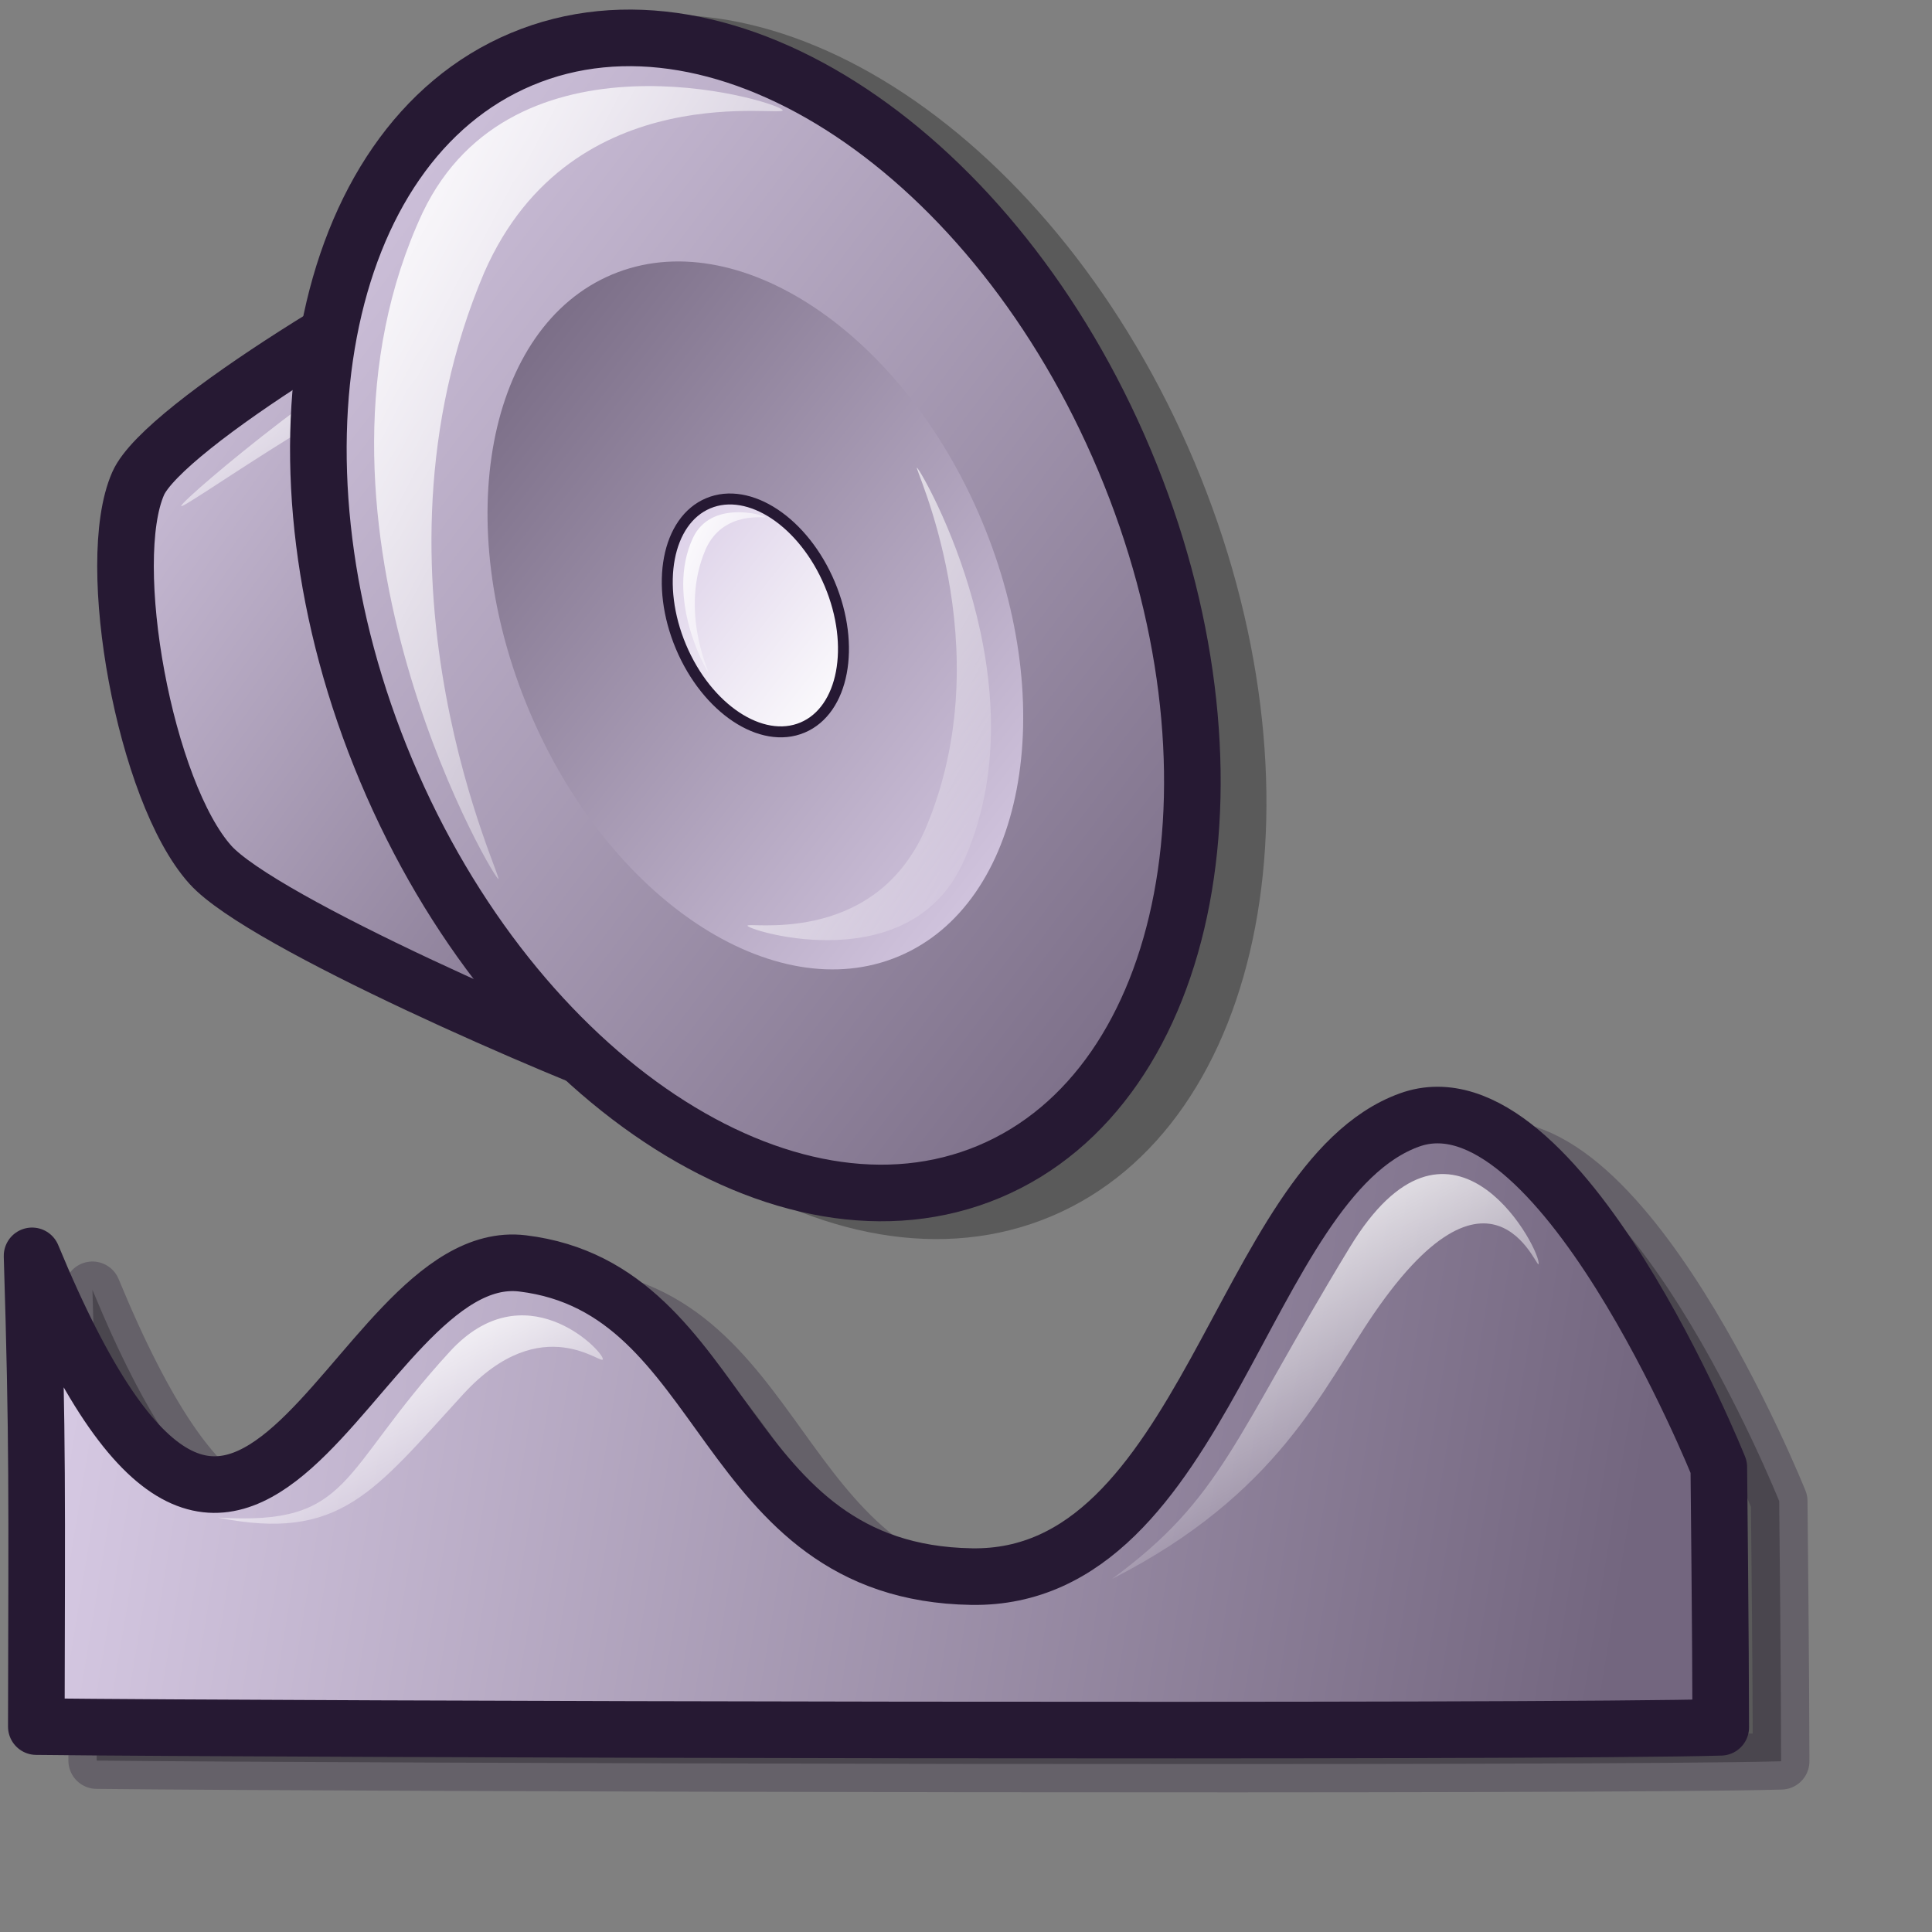 <?xml version="1.0" encoding="UTF-8" standalone="no"?>
<!-- Created with Inkscape (http://www.inkscape.org/) -->
<svg
   xmlns:dc="http://purl.org/dc/elements/1.1/"
   xmlns:cc="http://web.resource.org/cc/"
   xmlns:rdf="http://www.w3.org/1999/02/22-rdf-syntax-ns#"
   xmlns:svg="http://www.w3.org/2000/svg"
   xmlns="http://www.w3.org/2000/svg"
   xmlns:xlink="http://www.w3.org/1999/xlink"
   xmlns:sodipodi="http://inkscape.sourceforge.net/DTD/sodipodi-0.dtd"
   xmlns:inkscape="http://www.inkscape.org/namespaces/inkscape"
   id="svg1"
   sodipodi:version="0.32"
   inkscape:version="0.43"
   width="48pt"
   height="48pt"
   sodipodi:docbase="/home/jakob/dev/lila/lila-theme/trunk/lila/kde/scalable/actions"
   sodipodi:docname="equalizer.svg">
  <rect width="100%" height="100%" fill="#808080" stroke="none"/>
  <defs
     id="defs3">
    <linearGradient
       id="linearGradient758">
      <stop
         style="stop-color:#d9cce6;stop-opacity:1;"
         offset="0"
         id="stop759" />
      <stop
         style="stop-color:#73667f;stop-opacity:1;"
         offset="1"
         id="stop760" />
    </linearGradient>
    <linearGradient
       id="linearGradient745">
      <stop
         style="stop-color:#d9cce6;stop-opacity:1;"
         offset="0"
         id="stop746" />
      <stop
         style="stop-color:#73667f;stop-opacity:1;"
         offset="1"
         id="stop747" />
    </linearGradient>
    <linearGradient
       id="linearGradient742">
      <stop
         offset="0"
         style="stop-color:#d9cce6;stop-opacity:1;"
         id="stop744" />
      <stop
         offset="1"
         style="stop-color:#73667f;stop-opacity:1;"
         id="stop743" />
    </linearGradient>
    <linearGradient
       id="linearGradient711">
      <stop
         offset="0"
         style="stop-color:#ffffff;stop-opacity:1;"
         id="stop713" />
      <stop
         offset="1"
         style="stop-color:#ffffff;stop-opacity:0;"
         id="stop712" />
    </linearGradient>
    <linearGradient
       id="linearGradient599">
      <stop
         style="stop-color:#ffffff;stop-opacity:1;"
         offset="0"
         id="stop600" />
      <stop
         style="stop-color:#d9cce6;stop-opacity:1;"
         offset="1"
         id="stop601" />
    </linearGradient>
    <linearGradient
       id="linearGradient584">
      <stop
         style="stop-color:#ffffff;stop-opacity:1;"
         offset="0"
         id="stop585" />
      <stop
         style="stop-color:#ffffff;stop-opacity:0;"
         offset="1"
         id="stop586" />
    </linearGradient>
    <linearGradient
       id="linearGradient578">
      <stop
         style="stop-color:#d9cce6;stop-opacity:1;"
         offset="0"
         id="stop579" />
      <stop
         style="stop-color:#73667f;stop-opacity:1;"
         offset="1"
         id="stop580" />
    </linearGradient>
    <linearGradient
       xlink:href="#linearGradient578"
       id="linearGradient581"
       x1="9.54"
       y1="16.23"
       x2="43.516"
       y2="50.117"
       gradientTransform="matrix(0.875,0,0,1.143,1.5,-18)"
       gradientUnits="userSpaceOnUse" />
    <linearGradient
       xlink:href="#linearGradient578"
       id="linearGradient583"
       x1="37.034"
       y1="43.432"
       x2="17.466"
       y2="23.191"
       gradientTransform="matrix(0.87,0,0,1.15,1.5,-18)"
       gradientUnits="userSpaceOnUse" />
    <linearGradient
       xlink:href="#linearGradient578"
       id="linearGradient860"
       x1="2.348"
       y1="21.237"
       x2="26.209"
       y2="45.756"
       gradientTransform="matrix(0.833,0,0,1.2,1.5,-18)"
       gradientUnits="userSpaceOnUse" />
    <linearGradient
       xlink:href="#linearGradient599"
       id="linearGradient861"
       x1="30.315"
       y1="37.115"
       x2="23.527"
       y2="30.093"
       gradientTransform="matrix(0.876,0,0,1.141,1.5,-18)"
       gradientUnits="userSpaceOnUse" />
    <linearGradient
       xlink:href="#linearGradient584"
       id="linearGradient862"
       x1="15.175"
       y1="14.968"
       x2="33.552"
       y2="33.677"
       gradientTransform="matrix(0.718,0,0,1.393,1.5,-18)"
       gradientUnits="userSpaceOnUse" />
    <radialGradient
       xlink:href="#linearGradient578"
       id="radialGradient595"
       cx="0.338"
       cy="0.344"
       r="0.665"
       fx="0.331"
       fy="0.336" />
    <linearGradient
       xlink:href="#linearGradient584"
       id="linearGradient652"
       x1="3.544"
       y1="36.384"
       x2="11.289"
       y2="43.851"
       gradientTransform="matrix(1.27,0,0,0.787,1.5,-18)"
       gradientUnits="userSpaceOnUse" />
    <linearGradient
       xlink:href="#linearGradient584"
       id="linearGradient654"
       x1="0.011"
       y1="0.016"
       x2="0.978"
       y2="0.984" />
    <linearGradient
       xlink:href="#linearGradient758"
       id="linearGradient661"
       x1="0"
       y1="0.031"
       x2="0.966"
       y2="0.953" />
    <linearGradient
       xlink:href="#linearGradient578"
       id="linearGradient616"
       x1="0.024"
       y1="0.031"
       x2="0.967"
       y2="0.969" />
    <linearGradient
       xlink:href="#linearGradient584"
       id="linearGradient618"
       x1="0"
       y1="-0"
       x2="1"
       y2="1.008" />
    <linearGradient
       xlink:href="#linearGradient584"
       id="linearGradient620"
       x1="-0"
       y1="0"
       x2="1"
       y2="0.992" />
    <linearGradient
       xlink:href="#linearGradient584"
       id="linearGradient633"
       x1="0"
       y1="0"
       x2="1"
       y2="0" />
    <linearGradient
       inkscape:collect="always"
       xlink:href="#linearGradient584"
       id="linearGradient2240"
       x1="32.406"
       y1="24.041"
       x2="43.356"
       y2="35.189"
       gradientTransform="matrix(0.718,0,0,1.393,1.5,-18)"
       gradientUnits="userSpaceOnUse" />
    <linearGradient
       inkscape:collect="always"
       xlink:href="#linearGradient584"
       id="linearGradient2242"
       x1="29.44"
       y1="25.101"
       x2="33.144"
       y2="28.873"
       gradientTransform="matrix(0.718,0,0,1.393,1.5,-18)"
       gradientUnits="userSpaceOnUse" />
    <linearGradient
       y2="0.016"
       x2="-0.011"
       y1="0.984"
       x1="0.977"
       id="linearGradient915"
       xlink:href="#linearGradient578" />
    <linearGradient
       gradientUnits="userSpaceOnUse"
       gradientTransform="matrix(1.106,0,0,0.904,-4.121988e-3,0)"
       y2="57.528"
       x2="30.574"
       y1="36.726"
       x1="9.108"
       id="linearGradient869"
       xlink:href="#linearGradient916" />
    <linearGradient
       gradientUnits="userSpaceOnUse"
       gradientTransform="matrix(1.113,0,0,0.898,-4.121988e-3,0)"
       y2="33.924"
       x2="42.725"
       y1="3.999"
       x1="11.535"
       id="linearGradient3414"
       xlink:href="#linearGradient866" />
    <linearGradient
       gradientUnits="userSpaceOnUse"
       gradientTransform="matrix(0.991,0,0,1.01,-4.121988e-3,0)"
       y2="55.7"
       x2="55.081"
       y1="2.795"
       x1="1.763"
       id="linearGradient3412"
       xlink:href="#linearGradient578" />
    <linearGradient
       gradientUnits="userSpaceOnUse"
       gradientTransform="matrix(0.793,0,0,1.262,-4.121988e-3,0)"
       y2="36.969"
       x2="21.824"
       y1="32.508"
       x1="17.293"
       id="linearGradient3410"
       xlink:href="#linearGradient584" />
    <linearGradient
       gradientUnits="userSpaceOnUse"
       gradientTransform="matrix(0.998,0,0,1.002,-4.121988e-3,0)"
       y2="46.21"
       x2="22.589"
       y1="33.98"
       x1="10.36"
       id="linearGradient3408"
       xlink:href="#linearGradient584" />
    <linearGradient
       gradientUnits="userSpaceOnUse"
       gradientTransform="matrix(1.091,0,0,0.916,-4.121988e-3,0)"
       y2="47.258"
       x2="45.299"
       y1="5.414"
       x1="4.128"
       id="linearGradient3406"
       xlink:href="#linearGradient584" />
    <linearGradient
       id="linearGradient3400">
      <stop
         id="stop3402"
         offset="0"
         style="stop-color:#d9cce6;stop-opacity:1;" />
      <stop
         id="stop3404"
         offset="1"
         style="stop-color:#73667f;stop-opacity:1;" />
    </linearGradient>
    <linearGradient
       id="linearGradient3394">
      <stop
         id="stop3396"
         offset="0"
         style="stop-color:#ffffff;stop-opacity:1;" />
      <stop
         id="stop3398"
         offset="1"
         style="stop-color:#ffffff;stop-opacity:0;" />
    </linearGradient>
    <linearGradient
       id="linearGradient866">
      <stop
         id="stop867"
         offset="0"
         style="stop-color:#ffffff;stop-opacity:1;" />
      <stop
         id="stop868"
         offset="1"
         style="stop-color:#d9d1e1;stop-opacity:1;" />
    </linearGradient>
    <linearGradient
       id="linearGradient916">
      <stop
         id="stop917"
         offset="0"
         style="stop-color:#cccccc;stop-opacity:1;" />
      <stop
         id="stop918"
         offset="1"
         style="stop-color:#7f7f7f;stop-opacity:1;" />
    </linearGradient>
    <linearGradient
       inkscape:collect="always"
       xlink:href="#linearGradient3400"
       id="linearGradient6143"
       x1="1.812"
       y1="47.273"
       x2="55.002"
       y2="56.023"
       gradientUnits="userSpaceOnUse"
       gradientTransform="translate(-1.688,-0.148)" />
    <linearGradient
       inkscape:collect="always"
       xlink:href="#linearGradient584"
       id="linearGradient6147"
       gradientUnits="userSpaceOnUse"
       gradientTransform="matrix(0.266,0.255,-0.307,0.833,15.915,24.844)"
       x1="15.85"
       y1="15.961"
       x2="21.689"
       y2="26.362" />
    <linearGradient
       inkscape:collect="always"
       xlink:href="#linearGradient584"
       id="linearGradient6151"
       gradientUnits="userSpaceOnUse"
       gradientTransform="matrix(0.328,0.533,-0.379,1.739,45.961,-0.26)"
       x1="13.512"
       y1="17.131"
       x2="17.06"
       y2="24.999" />
    <linearGradient
       inkscape:collect="always"
       xlink:href="#linearGradient3400"
       id="linearGradient6155"
       gradientUnits="userSpaceOnUse"
       gradientTransform="translate(-0.812,0.702)"
       x1="1.812"
       y1="47.273"
       x2="55.002"
       y2="56.023" />
  </defs>
  <sodipodi:namedview
     id="base"
     pagecolor="#ffffff"
     bordercolor="#666666"
     borderopacity="1.0"
     inkscape:pageopacity="0.0"
     inkscape:pageshadow="2"
     inkscape:zoom="8"
     inkscape:cx="40.992225"
     inkscape:cy="29.624064"
     inkscape:window-width="1022"
     inkscape:window-height="695"
     inkscape:window-x="0"
     inkscape:window-y="26"
     showborder="true"
     showgrid="false"
     gridspacingx="1pt"
     gridspacingy="1pt"
     snaptogrid="false"
     inkscape:grid-bbox="false"
     inkscape:current-layer="svg1" />
  <path
     sodipodi:nodetypes="ccccsssc"
     id="path6153"
     d="M 58.938,49.727 C 58.938,49.727 59,55.548 59.002,58.344 C 53.129,58.516 11.445,58.415 3.203,58.321 C 3.219,50.634 3.25,48.852 3.062,42.727 C 10.188,59.977 13.554,42.278 19.312,42.977 C 26.228,43.817 25.738,53.216 34.188,53.352 C 41.938,53.477 43.118,40.242 48.688,38.227 C 53.612,36.445 58.938,49.727 58.938,49.727 z "
     style="opacity:0.3;fill:#000000;fill-opacity:1;fill-rule:evenodd;stroke:#261933;stroke-width:1.875;stroke-linecap:round;stroke-linejoin:round;stroke-miterlimit:4;stroke-dasharray:none;stroke-opacity:1" />
  <g
     id="g650"
     style="font-size:12px;opacity:0.296"
     transform="matrix(-0.648,0.273,0.308,0.732,34.056,-10.309)">
    <path
       style="fill-rule:evenodd;stroke-width:1.875"
       d="M 40.182,49.684 C 43.741,46.988 55.413,36.82 56.783,33.598 C 58.501,29.556 56.259,19.434 53.193,16.717 C 50.944,14.724 36.64,12.56 32.522,12.563 C 28.414,12.567 34.839,53.731 40.182,49.684 z "
       id="path643"
       sodipodi:nodetypes="cssss" />
    <path
       style="fill-rule:evenodd;stroke-width:1.875"
       d="M 46.996,33.682 C 46.996,44.405 40.469,53.107 32.427,53.107 C 24.385,53.107 17.858,44.405 17.858,33.682 C 17.858,22.96 24.385,14.258 32.427,14.258 C 40.469,14.258 46.996,22.96 46.996,33.682 z "
       id="path644"
       transform="matrix(1.373,0,0,1.373,-17.616,-13.822)" />
  </g>
  <path
     style="font-size:12px;fill:url(#linearGradient860);fill-rule:evenodd;stroke:#261933;stroke-width:1.875;stroke-opacity:1;stroke-miterlimit:4;stroke-dasharray:none"
     d="M 21.64,35.919 C 18.7,34.884 8.696,30.567 6.968,28.645 C 4.8,26.235 3.421,18.642 4.576,16.018 C 5.423,14.094 13.685,9.184 16.235,8.208 C 18.778,7.234 26.053,37.471 21.64,35.919 z "
     id="path637"
     sodipodi:nodetypes="cssss" />
  <path
     style="font-size:12px;fill:url(#linearGradient652);fill-rule:evenodd;stroke-width:1pt"
     d="M 6.002,16.757 C 6.083,16.499 11.978,11.526 14.584,10.66 C 15.266,10.433 15.955,13.197 15.867,13.478 C 15.801,13.684 14.708,11.928 14.124,12.122 C 11.42,13.021 5.929,16.987 6.002,16.757 z "
     id="path642"
     sodipodi:nodetypes="cssss" />
  <path
     style="font-size:12px;fill:url(#linearGradient581);fill-rule:evenodd;stroke:#261933;stroke-width:1.875;stroke-miterlimit:4;stroke-dasharray:none"
     d="M 12.795,25.53 C 17.072,35.7 26.022,41.65 32.772,38.811 C 39.521,35.972 41.528,25.414 37.25,15.244 C 32.973,5.074 24.023,-0.876 17.273,1.963 C 10.523,4.801 8.517,15.36 12.795,25.53 z "
     id="path635" />
  <path
     style="font-size:12px;fill:url(#linearGradient583);fill-rule:evenodd;stroke-width:0.375"
     d="M 17.528,23.539 C 20.15,29.772 25.635,33.419 29.772,31.679 C 33.909,29.939 35.139,23.468 32.517,17.235 C 29.895,11.001 24.41,7.355 20.273,9.095 C 16.136,10.834 14.906,17.306 17.528,23.539 z "
     id="path636" />
  <path
     style="font-size:12px;fill:url(#linearGradient861);fill-rule:evenodd;stroke:#261933;stroke-width:0.363"
     d="M 22.557,21.424 C 23.42,23.474 25.224,24.674 26.585,24.101 C 27.946,23.529 28.35,21.4 27.488,19.35 C 26.625,17.299 24.821,16.1 23.46,16.672 C 22.099,17.245 21.695,19.373 22.557,21.424 z "
     id="path638" />
  <path
     style="font-size:12px;fill:url(#linearGradient862);fill-rule:evenodd;stroke-width:1pt"
     d="M 16.5,29.114 C 16.144,28.767 9.382,16.948 14.001,7.042 C 16.992,0.786 25.562,3.291 25.918,3.637 C 26.241,3.953 18.964,2.354 16.04,9.029 C 11.713,19.212 16.824,29.429 16.5,29.114 z "
     id="path639"
     sodipodi:nodetypes="cssss" />
  <path
     style="font-size:12px;fill:url(#linearGradient2242);fill-rule:evenodd;stroke-width:1pt"
     d="M 23.46,22.262 C 23.389,22.193 22.026,19.81 22.957,17.813 C 23.56,16.552 25.287,17.057 25.359,17.127 C 25.424,17.191 23.957,16.868 23.368,18.214 C 22.496,20.266 23.526,22.326 23.46,22.262 z "
     id="path640"
     sodipodi:nodetypes="cssss" />
  <path
     style="font-size:12px;fill:url(#linearGradient2240);fill-rule:evenodd;stroke-width:1pt"
     d="M 30.38,15.496 C 30.592,15.702 34.621,22.745 31.869,28.647 C 30.087,32.375 24.98,30.883 24.768,30.676 C 24.575,30.488 28.911,31.441 30.654,27.464 C 33.232,21.396 30.187,15.308 30.38,15.496 z "
     id="path641"
     sodipodi:nodetypes="cssss" />
  <path
     style="fill:#000000;fill-opacity:1;fill-rule:nonzero;stroke:none;stroke-width:1pt;stroke-linecap:butt;stroke-linejoin:miter;stroke-opacity:1;"
     id="path683"
     d="M -9.508,-0.256 C -9.51,-0.257 -9.511,-0.257 -9.513,-0.257 L -9.513,-1.599 C -9.511,-1.599 -9.51,-1.599 -9.508,-1.599 L -9.508,-0.256 z " />
  <path
     style="fill:url(#linearGradient6143);fill-opacity:1;fill-rule:evenodd;stroke:#261933;stroke-width:1.875;stroke-linecap:round;stroke-linejoin:round;stroke-miterlimit:4;stroke-dasharray:none;stroke-opacity:1"
     d="M 56.938,48.602 C 56.938,48.602 57,54.423 57.002,57.219 C 51.129,57.391 9.445,57.29 1.203,57.196 C 1.219,49.509 1.25,47.727 1.062,41.602 C 8.188,58.852 11.554,41.153 17.312,41.852 C 24.228,42.692 23.738,52.091 32.188,52.227 C 39.938,52.352 41.118,39.117 46.688,37.102 C 51.612,35.32 56.938,48.602 56.938,48.602 z "
     id="path3516"
     sodipodi:nodetypes="ccccsssc" />
  <path
     sodipodi:nodetypes="csssc"
     id="path6145"
     d="M 7.216,50.272 C 11.69,50.545 11.182,48.824 14.904,44.77 C 17.352,42.104 19.914,44.677 19.969,45.012 C 20.02,45.315 17.977,43.315 15.346,46.184 C 12.39,49.407 11.277,51.085 7.216,50.272 z "
     style="font-size:12px;fill:url(#linearGradient6147);fill-rule:evenodd;stroke-width:1pt" />
  <path
     style="font-size:12px;fill:url(#linearGradient6151);fill-rule:evenodd;stroke-width:1pt"
     d="M 36.841,52.301 C 40.492,49.622 40.865,47.654 44.712,41.321 C 48,35.909 50.901,41.127 50.969,41.824 C 51.031,42.458 49.597,37.554 45.509,43.52 C 43.809,46.002 42.358,49.497 36.841,52.301 z "
     id="path6149"
     sodipodi:nodetypes="csssc" />
</svg>
